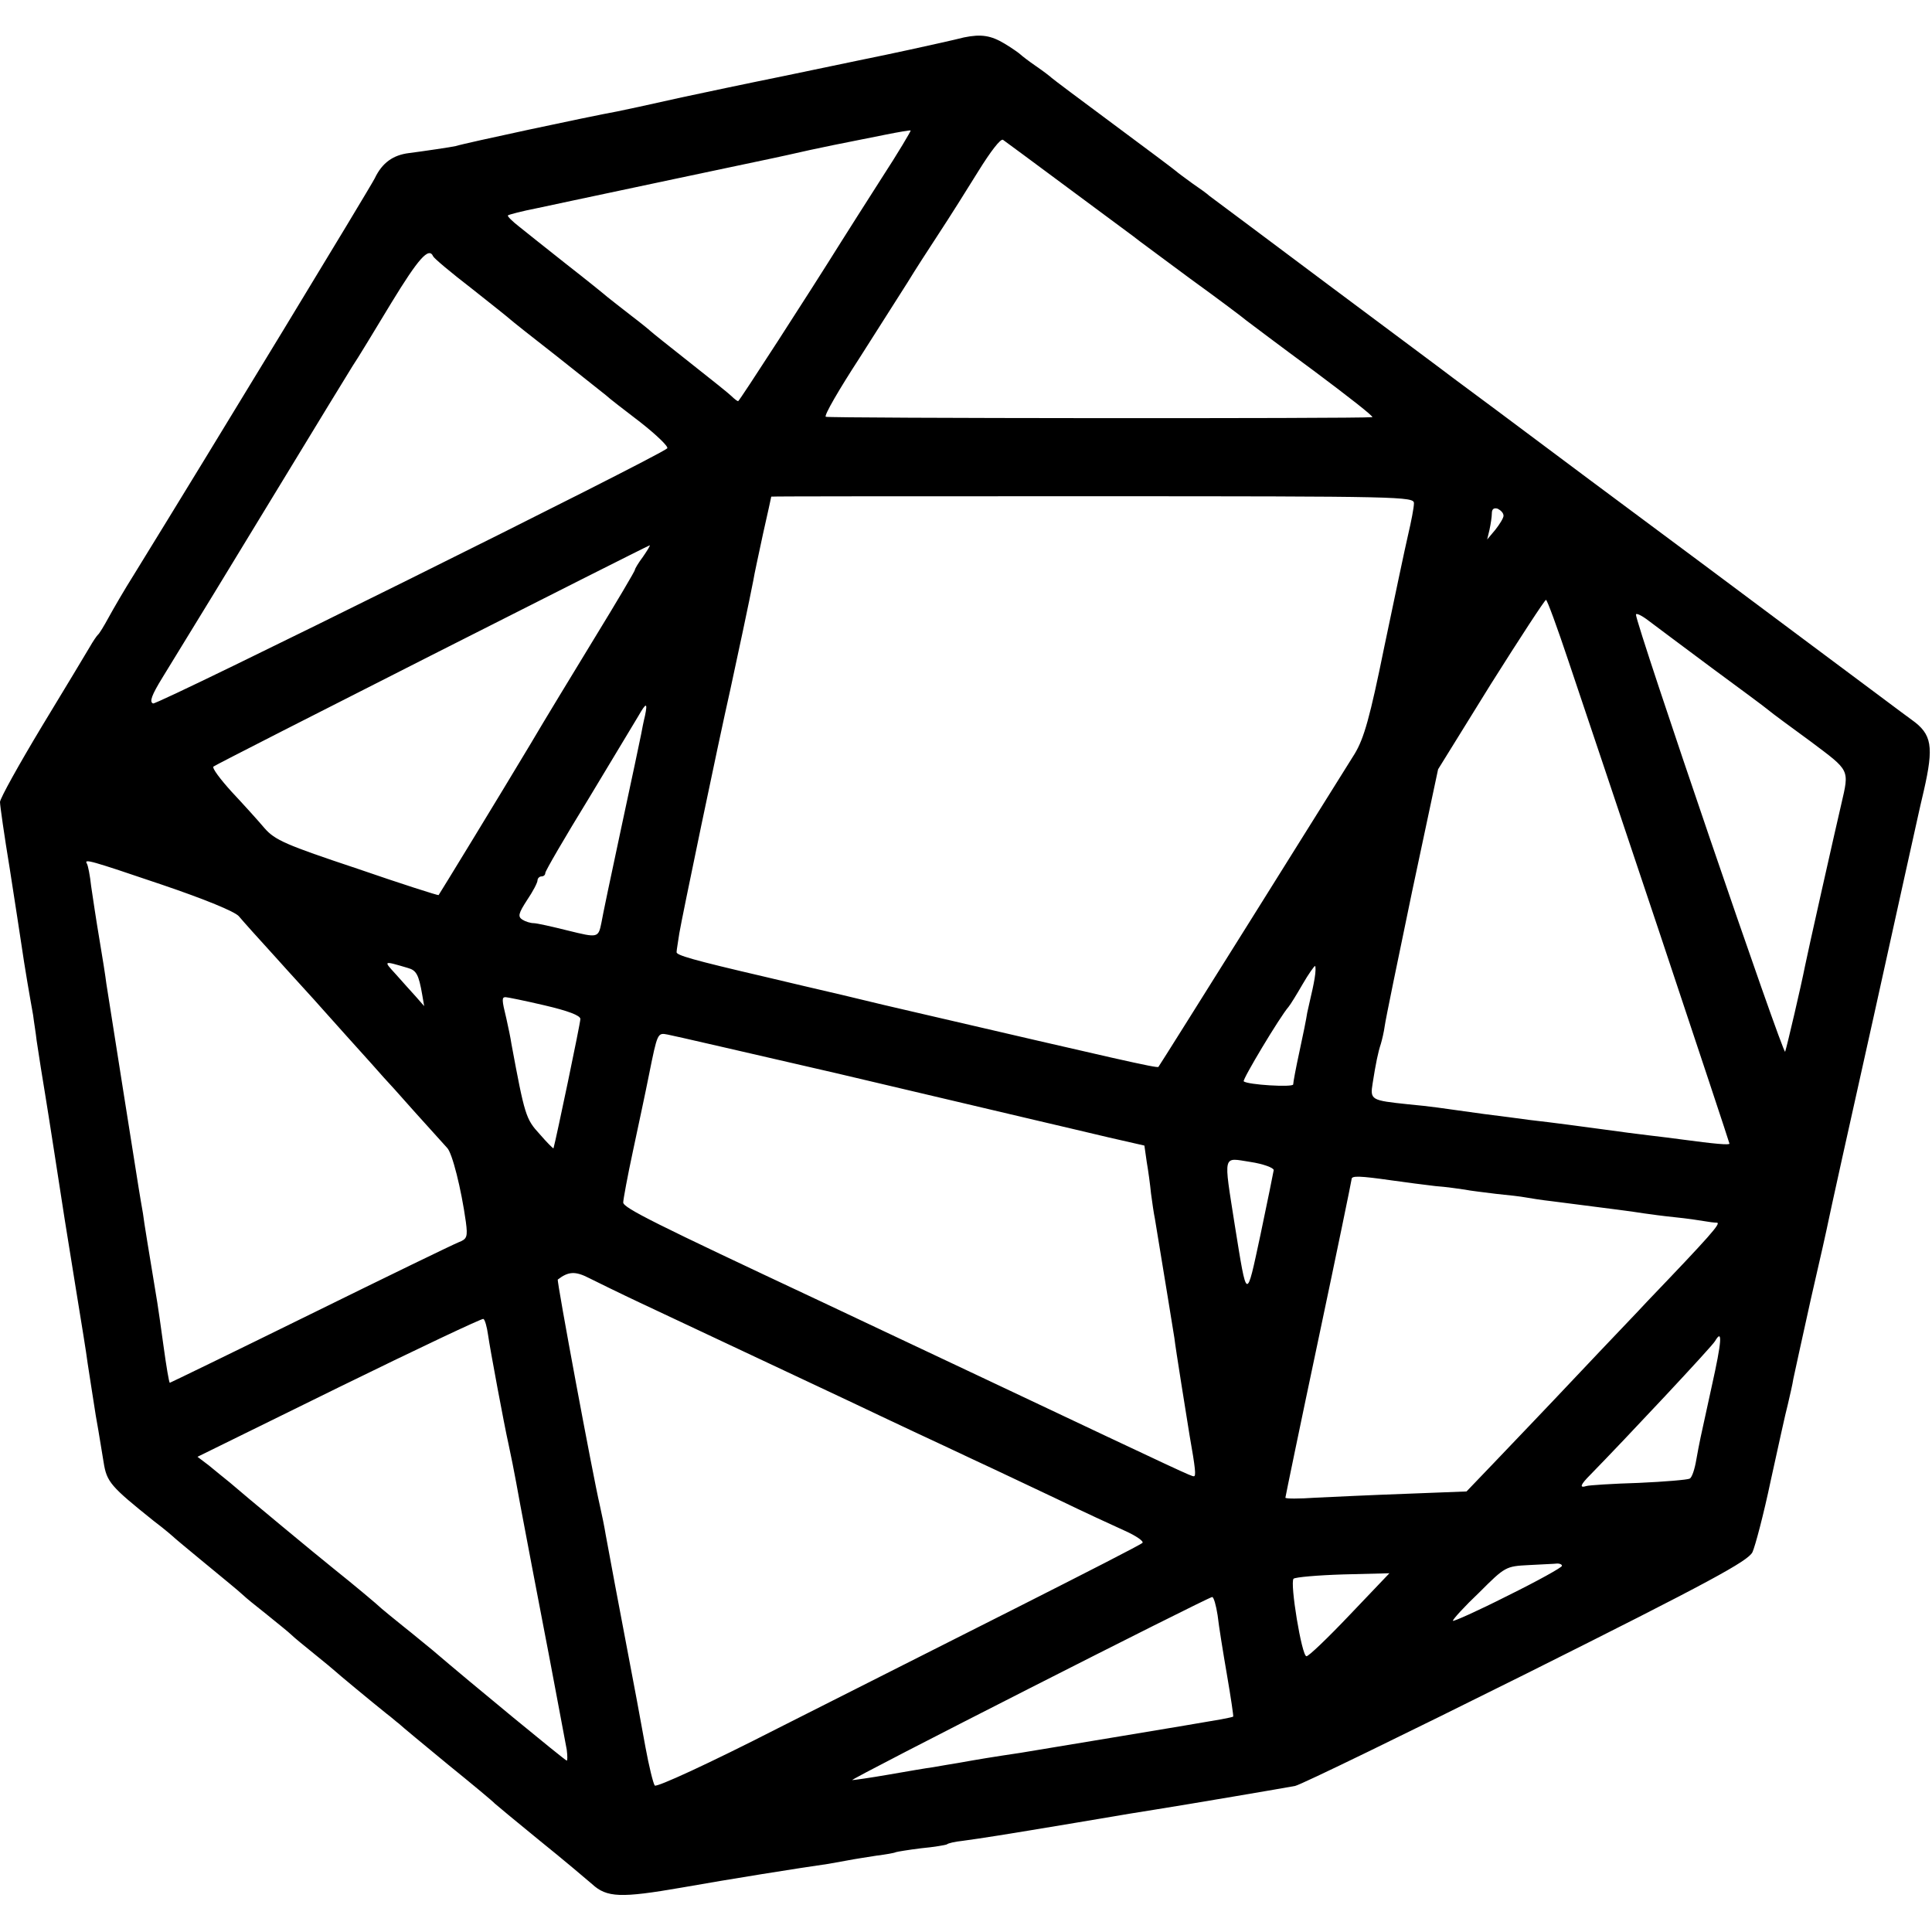 <?xml version="1.0" standalone="no"?>
<!DOCTYPE svg PUBLIC "-//W3C//DTD SVG 20010904//EN"
 "http://www.w3.org/TR/2001/REC-SVG-20010904/DTD/svg10.dtd">
<svg version="1.0" xmlns="http://www.w3.org/2000/svg"
 width="496pt" height="496pt" viewBox="0 0 496 496"
 preserveAspectRatio="xMidYMid meet">
<g transform="translate(0,496) scale(0.1,-0.1)"
fill="#000000" stroke="none">
<path d="M2475 4864 c-11 -3 -38 -9 -60 -14 -22 -5 -116 -26 -210 -45 -219
-46 -212 -44 -265 -55 -25 -5 -110 -23 -190 -40 -80 -18 -154 -34 -165 -36
-77 -14 -394 -82 -415 -89 -7 -2 -88 -14 -120 -18 -41 -5 -69 -25 -88 -65 -15
-29 -406 -673 -618 -1017 -24 -38 -53 -88 -65 -110 -12 -22 -24 -42 -28 -45
-3 -3 -12 -16 -20 -30 -8 -14 -63 -105 -123 -204 -59 -98 -108 -186 -108 -195
0 -9 11 -86 25 -171 13 -85 27 -173 30 -195 3 -22 10 -65 15 -95 5 -30 12 -69
15 -86 2 -17 7 -46 9 -65 6 -40 16 -104 22 -139 5 -29 42 -268 50 -320 3 -19
16 -100 29 -180 13 -80 27 -165 30 -190 4 -25 13 -85 21 -135 9 -49 17 -103
20 -119 8 -51 18 -62 129 -151 28 -21 52 -42 55 -45 3 -3 30 -25 60 -50 69
-57 100 -82 114 -95 6 -6 33 -28 61 -50 27 -22 56 -45 63 -52 7 -7 34 -29 60
-50 26 -21 49 -40 52 -43 5 -5 93 -78 133 -110 11 -8 24 -20 31 -25 6 -6 63
-53 126 -105 63 -51 117 -96 120 -100 3 -3 55 -46 115 -95 61 -49 121 -100
135 -112 38 -35 74 -36 230 -9 124 22 300 50 377 61 12 2 34 6 50 9 15 3 48 8
73 12 24 3 47 7 50 9 3 1 32 6 65 10 32 3 62 8 66 10 3 3 21 7 40 9 51 7 97
14 294 47 99 17 191 32 205 34 76 12 329 55 355 60 17 4 284 134 595 289 472
236 567 288 579 311 7 15 29 98 47 184 19 86 38 174 44 196 5 22 12 51 14 65
3 14 23 106 45 205 23 99 43 189 45 200 2 11 54 247 116 524 61 277 113 511
115 520 2 9 8 36 14 61 26 114 21 145 -31 182 -13 9 -131 98 -263 196 -132 99
-386 288 -565 421 -179 134 -336 251 -350 261 -14 11 -158 118 -320 239 -162
121 -299 224 -305 228 -5 5 -26 20 -45 33 -19 14 -37 27 -40 30 -3 3 -75 57
-160 120 -85 63 -157 117 -160 120 -3 3 -21 17 -40 30 -19 13 -37 27 -40 30
-3 3 -21 16 -41 28 -35 21 -60 25 -104 16z m-212 -362 c-43 -67 -89 -140 -103
-162 -83 -133 -262 -410 -265 -410 -2 0 -10 6 -17 13 -7 7 -56 46 -108 87 -52
41 -97 77 -100 80 -3 3 -25 21 -50 40 -25 19 -52 41 -60 47 -8 7 -55 45 -105
84 -49 39 -105 83 -122 97 -18 14 -31 27 -29 29 2 2 36 11 77 19 41 9 81 17
89 19 28 6 495 105 515 109 11 2 54 12 95 21 41 9 87 18 102 21 15 3 55 11 90
18 35 7 64 12 66 11 1 -1 -32 -57 -75 -123z m477 -23 c85 -63 162 -120 170
-126 8 -7 74 -55 145 -108 72 -52 137 -101 145 -108 8 -6 86 -65 173 -129 87
-65 155 -118 150 -119 -36 -4 -1397 -3 -1403 1 -5 3 34 70 86 150 51 80 107
168 124 195 17 28 53 84 80 125 27 41 73 114 102 161 31 50 57 84 63 80 6 -4
80 -59 165 -122z m-1628 -177 c2 -5 46 -42 98 -82 52 -41 97 -77 100 -80 3 -3
57 -46 120 -95 63 -50 120 -95 126 -100 6 -6 46 -37 88 -69 42 -33 73 -63 69
-67 -22 -21 -1308 -659 -1320 -655 -10 4 -4 21 25 68 91 148 158 258 307 503
87 143 168 276 180 295 13 19 57 92 100 163 69 113 96 144 107 119z m2518
-634 c0 -11 -7 -47 -15 -81 -8 -34 -35 -163 -61 -287 -37 -182 -52 -235 -76
-275 -36 -58 -499 -798 -504 -804 -3 -4 -111 21 -619 139 -44 10 -129 30 -190
45 -60 14 -150 35 -200 47 -189 44 -230 56 -228 64 0 5 4 27 7 48 6 37 100
489 131 626 15 68 51 238 59 280 2 14 14 68 25 120 12 52 21 95 21 95 0 1 371
1 825 1 796 0 825 -1 825 -18z m230 -32 c0 -6 -10 -22 -21 -36 l-21 -25 6 25
c3 14 6 33 6 42 0 11 5 15 15 12 8 -4 15 -11 15 -18z m-2209 -105 c-12 -16
-21 -31 -21 -34 0 -3 -46 -81 -103 -174 -56 -92 -131 -215 -165 -273 -82 -137
-233 -384 -236 -388 -2 -1 -96 29 -209 68 -183 61 -211 73 -238 104 -16 19
-54 61 -84 93 -29 32 -51 61 -47 65 6 6 1112 566 1120 568 2 0 -6 -13 -17 -29z
m2376 -269 c29 -86 134 -399 233 -695 99 -297 180 -541 180 -543 0 -4 -36 -1
-125 11 -16 2 -52 7 -80 10 -27 3 -79 10 -115 15 -67 9 -125 17 -195 25 -22 3
-74 10 -115 15 -122 17 -132 19 -195 25 -95 10 -98 11 -91 54 8 51 14 80 21
101 3 10 8 31 10 46 2 16 34 171 70 344 l67 315 135 218 c75 119 139 217 142
217 3 0 29 -71 58 -158z m368 -17 c72 -53 137 -101 145 -108 8 -7 57 -43 109
-81 101 -76 99 -70 78 -161 -13 -55 -89 -393 -93 -415 -10 -51 -46 -205 -51
-220 -4 -13 -383 1097 -383 1122 0 5 15 -2 33 -16 17 -13 91 -68 162 -121z
m-2739 -122 c-4 -16 -8 -37 -10 -48 -2 -11 -25 -119 -51 -240 -26 -121 -49
-231 -51 -244 -8 -39 -9 -39 -86 -20 -40 10 -80 19 -88 19 -8 0 -21 4 -29 9
-12 8 -10 16 12 50 15 22 27 45 27 51 0 5 5 10 10 10 6 0 10 4 10 9 0 5 50 91
112 192 61 101 118 196 127 211 20 35 24 35 17 1z m-1241 -434 c112 -38 187
-69 198 -81 10 -12 52 -59 95 -106 42 -47 82 -90 87 -96 6 -6 48 -54 95 -106
47 -52 90 -100 95 -106 6 -6 42 -46 80 -89 39 -43 76 -84 83 -92 13 -13 36
-104 48 -190 5 -38 3 -44 -18 -52 -13 -5 -184 -88 -381 -185 -197 -97 -360
-176 -361 -176 -2 0 -9 42 -16 93 -7 50 -14 101 -16 112 -22 134 -34 205 -37
230 -3 17 -8 46 -11 65 -5 32 -72 453 -83 525 -2 17 -10 68 -18 115 -8 47 -17
108 -21 135 -3 28 -8 53 -11 58 -8 13 9 8 192 -54z m632 -214 c22 -6 28 -17
37 -69 l5 -29 -21 24 c-12 13 -35 39 -52 58 -32 35 -33 35 31 16z m2328 -27
c-3 -18 -8 -40 -10 -48 -2 -8 -6 -26 -9 -40 -2 -14 -11 -59 -20 -100 -9 -41
-16 -79 -16 -84 0 -8 -118 -1 -127 8 -4 4 93 166 115 191 5 6 21 32 36 58 15
26 30 47 32 47 2 0 2 -15 -1 -32z m-1977 -69 c60 -14 92 -26 92 -35 0 -11 -62
-307 -69 -332 -1 -1 -17 15 -36 37 -35 38 -38 48 -72 231 -2 14 -8 43 -13 65
-12 49 -12 55 -2 55 4 0 49 -9 100 -21z m748 -174 c225 -53 454 -107 509 -120
55 -13 141 -33 191 -45 l92 -21 6 -42 c4 -23 9 -60 11 -81 3 -22 7 -51 10 -65
25 -150 46 -282 50 -306 3 -27 31 -200 39 -250 15 -85 17 -105 11 -105 -7 0
-18 5 -515 240 -201 95 -401 189 -445 210 -424 199 -505 239 -505 253 0 7 11
67 25 132 14 66 33 154 41 195 22 109 22 109 48 104 12 -2 206 -47 432 -99z
m1124 -249 c-1 -6 -16 -81 -34 -166 -37 -172 -34 -173 -66 25 -29 186 -32 173
40 162 33 -5 60 -15 60 -21z m300 -26 c36 -5 88 -12 115 -15 28 -2 61 -7 75
-9 14 -3 50 -7 81 -11 31 -3 65 -7 75 -9 11 -2 42 -7 69 -10 133 -17 212 -27
235 -31 14 -2 50 -7 80 -10 30 -3 64 -8 75 -10 11 -2 26 -4 33 -4 11 -1 -18
-34 -178 -201 -19 -21 -101 -106 -181 -191 -80 -85 -177 -186 -215 -226 l-69
-72 -155 -6 c-85 -3 -190 -8 -232 -10 -43 -3 -78 -3 -78 0 0 2 38 186 85 408
47 222 85 407 85 410 0 9 22 8 100 -3z m-1928 -314 c153 -72 436 -205 538
-253 52 -25 127 -60 165 -78 39 -18 111 -52 160 -75 50 -23 144 -68 210 -99
66 -32 144 -68 173 -81 29 -13 49 -27 45 -31 -5 -5 -148 -78 -318 -164 -171
-86 -449 -227 -618 -312 -176 -90 -311 -152 -316 -147 -4 5 -15 50 -24 99 -9
50 -19 104 -22 120 -48 253 -75 396 -80 425 -3 19 -10 53 -15 75 -18 77 -111
577 -108 580 27 21 45 22 80 4 20 -10 79 -39 130 -63z m-389 -83 c5 -36 42
-234 52 -278 9 -43 13 -62 20 -100 4 -22 9 -49 11 -60 5 -28 54 -284 60 -315
10 -50 54 -286 59 -312 2 -16 2 -28 0 -28 -4 0 -247 200 -345 284 -14 11 -47
39 -75 61 -27 22 -52 42 -55 45 -9 9 -76 65 -120 100 -50 40 -232 191 -270
224 -14 11 -38 31 -54 44 l-29 22 364 179 c200 98 367 177 370 175 4 -2 9 -20
12 -41z m3142 -130 c-33 -150 -31 -141 -40 -190 -4 -24 -11 -46 -17 -49 -5 -3
-64 -8 -131 -11 -67 -2 -128 -6 -134 -8 -19 -6 -16 3 10 29 89 91 314 331 320
343 20 34 17 -2 -8 -114z m-385 -463 c0 -4 -63 -39 -140 -77 -77 -39 -140 -67
-140 -64 0 4 30 37 68 73 66 66 68 67 127 70 33 2 66 3 73 4 6 0 12 -2 12 -6z
m-545 -126 c-56 -59 -106 -107 -111 -106 -12 0 -43 189 -33 199 5 4 62 9 127
11 l119 3 -102 -107z m-339 -1 c3 -27 14 -95 24 -153 10 -58 17 -106 16 -107
-1 -1 -15 -4 -31 -7 -55 -10 -449 -75 -515 -86 -74 -11 -110 -17 -160 -26 -19
-3 -48 -8 -65 -11 -16 -2 -68 -11 -114 -19 -46 -8 -88 -14 -93 -14 -11 0 912
469 924 470 4 0 10 -21 14 -47z"/>
</g>
</svg>
